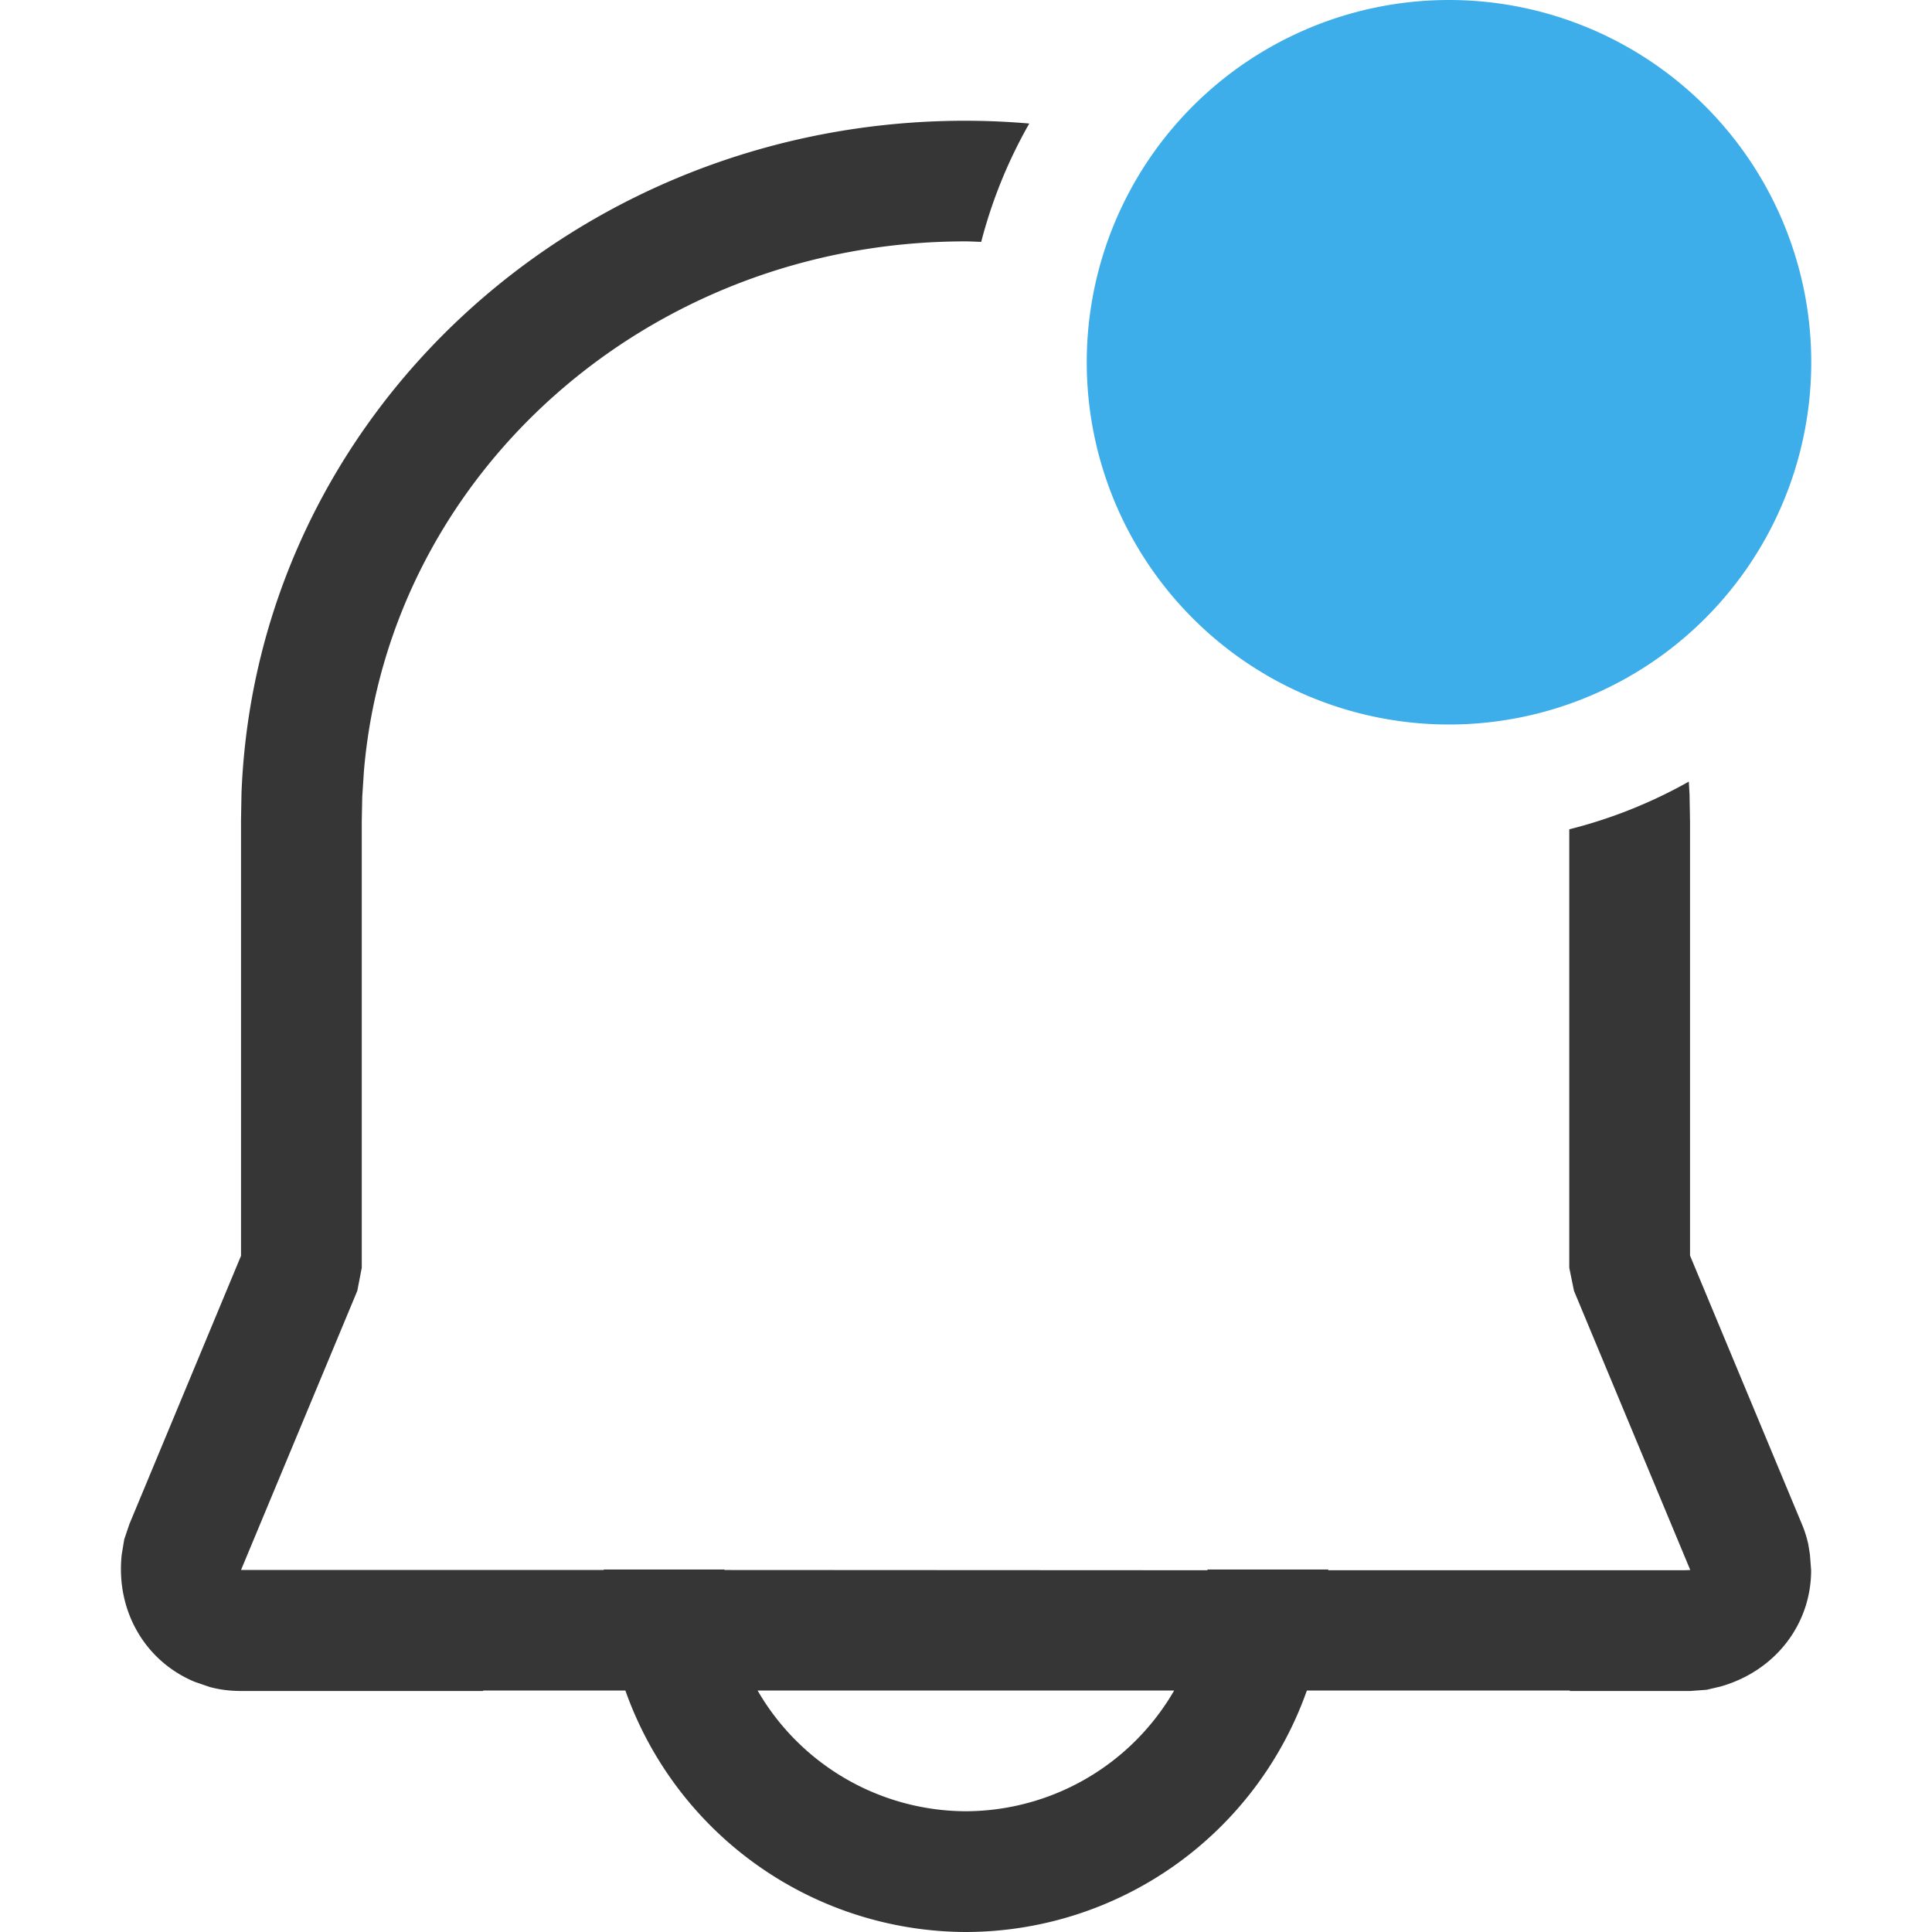 <svg width="16" height="16" version="1.1" xmlns="http://www.w3.org/2000/svg">
 <style id="current-color-scheme" type="text/css">.ColorScheme-Text {
            color:#363636;
        }
        .ColorScheme-Highlight {
            color:#3daee9;
        }
        .ColorScheme-NegativeText {
            color:#da4453;
        }</style>
 <path class="ColorScheme-Text" d="m7.994 1c-3.227 0-5.872 2.451-5.994 5.568l-0.004 0.225v3.607l-0.924 2.221-0.043 0.127-0.021 0.127c-0.05 0.464 0.193 0.882 0.604 1.053l0.125 0.043c0.085 0.023 0.172 0.033 0.26 0.033h2.004v-0.004h1.178a3 3 0 0 0 2.822 2 3 3 0 0 0 2.822-2h2.178v0.004h0.998l0.135-0.01 0.115-0.027c0.453-0.129 0.75-0.515 0.75-0.963l-0.01-0.131-0.014-0.086c-0.013-0.057-0.03-0.112-0.053-0.166l-0.926-2.223v-3.596l-0.004-0.225-0.006-0.104a4.006 4.006 0 0 1-0.99 0.395v3.631l0.039 0.191 0.963 2.312-0.045 0.002h-2.953a3 3 0 0 0 0-0.002 3 3 0 0 0 0-0.002 3 3 0 0 0 0-0.002h-1a2 2 0 0 1 0 0.002 2 2 0 0 1 0 0.002 2 2 0 0 1 0 0.002l-4-0.002a2 2 0 0 1 0-0.004h-1a3 3 0 0 0 0 0.004h-3.004l0.963-2.312 0.037-0.191v-3.697l0.004-0.205 0.014-0.213c0.21-2.461 2.358-4.385 4.981-4.385 0.044 0 0.087 0.003 0.131 0.004a4.006 4.006 0 0 1 0.398-0.98c-0.174-0.015-0.351-0.023-0.529-0.023zm-1.719 13h3.449a2 2 0 0 1-1.725 1 2 2 0 0 1-1.725-1z" fill="currentColor"/>
 <path class="ColorScheme-Highlight" d="m15 3a3 3 0 0 1-6 0 3 3 0 1 1 6 0z" fill="currentColor"/>
</svg>
